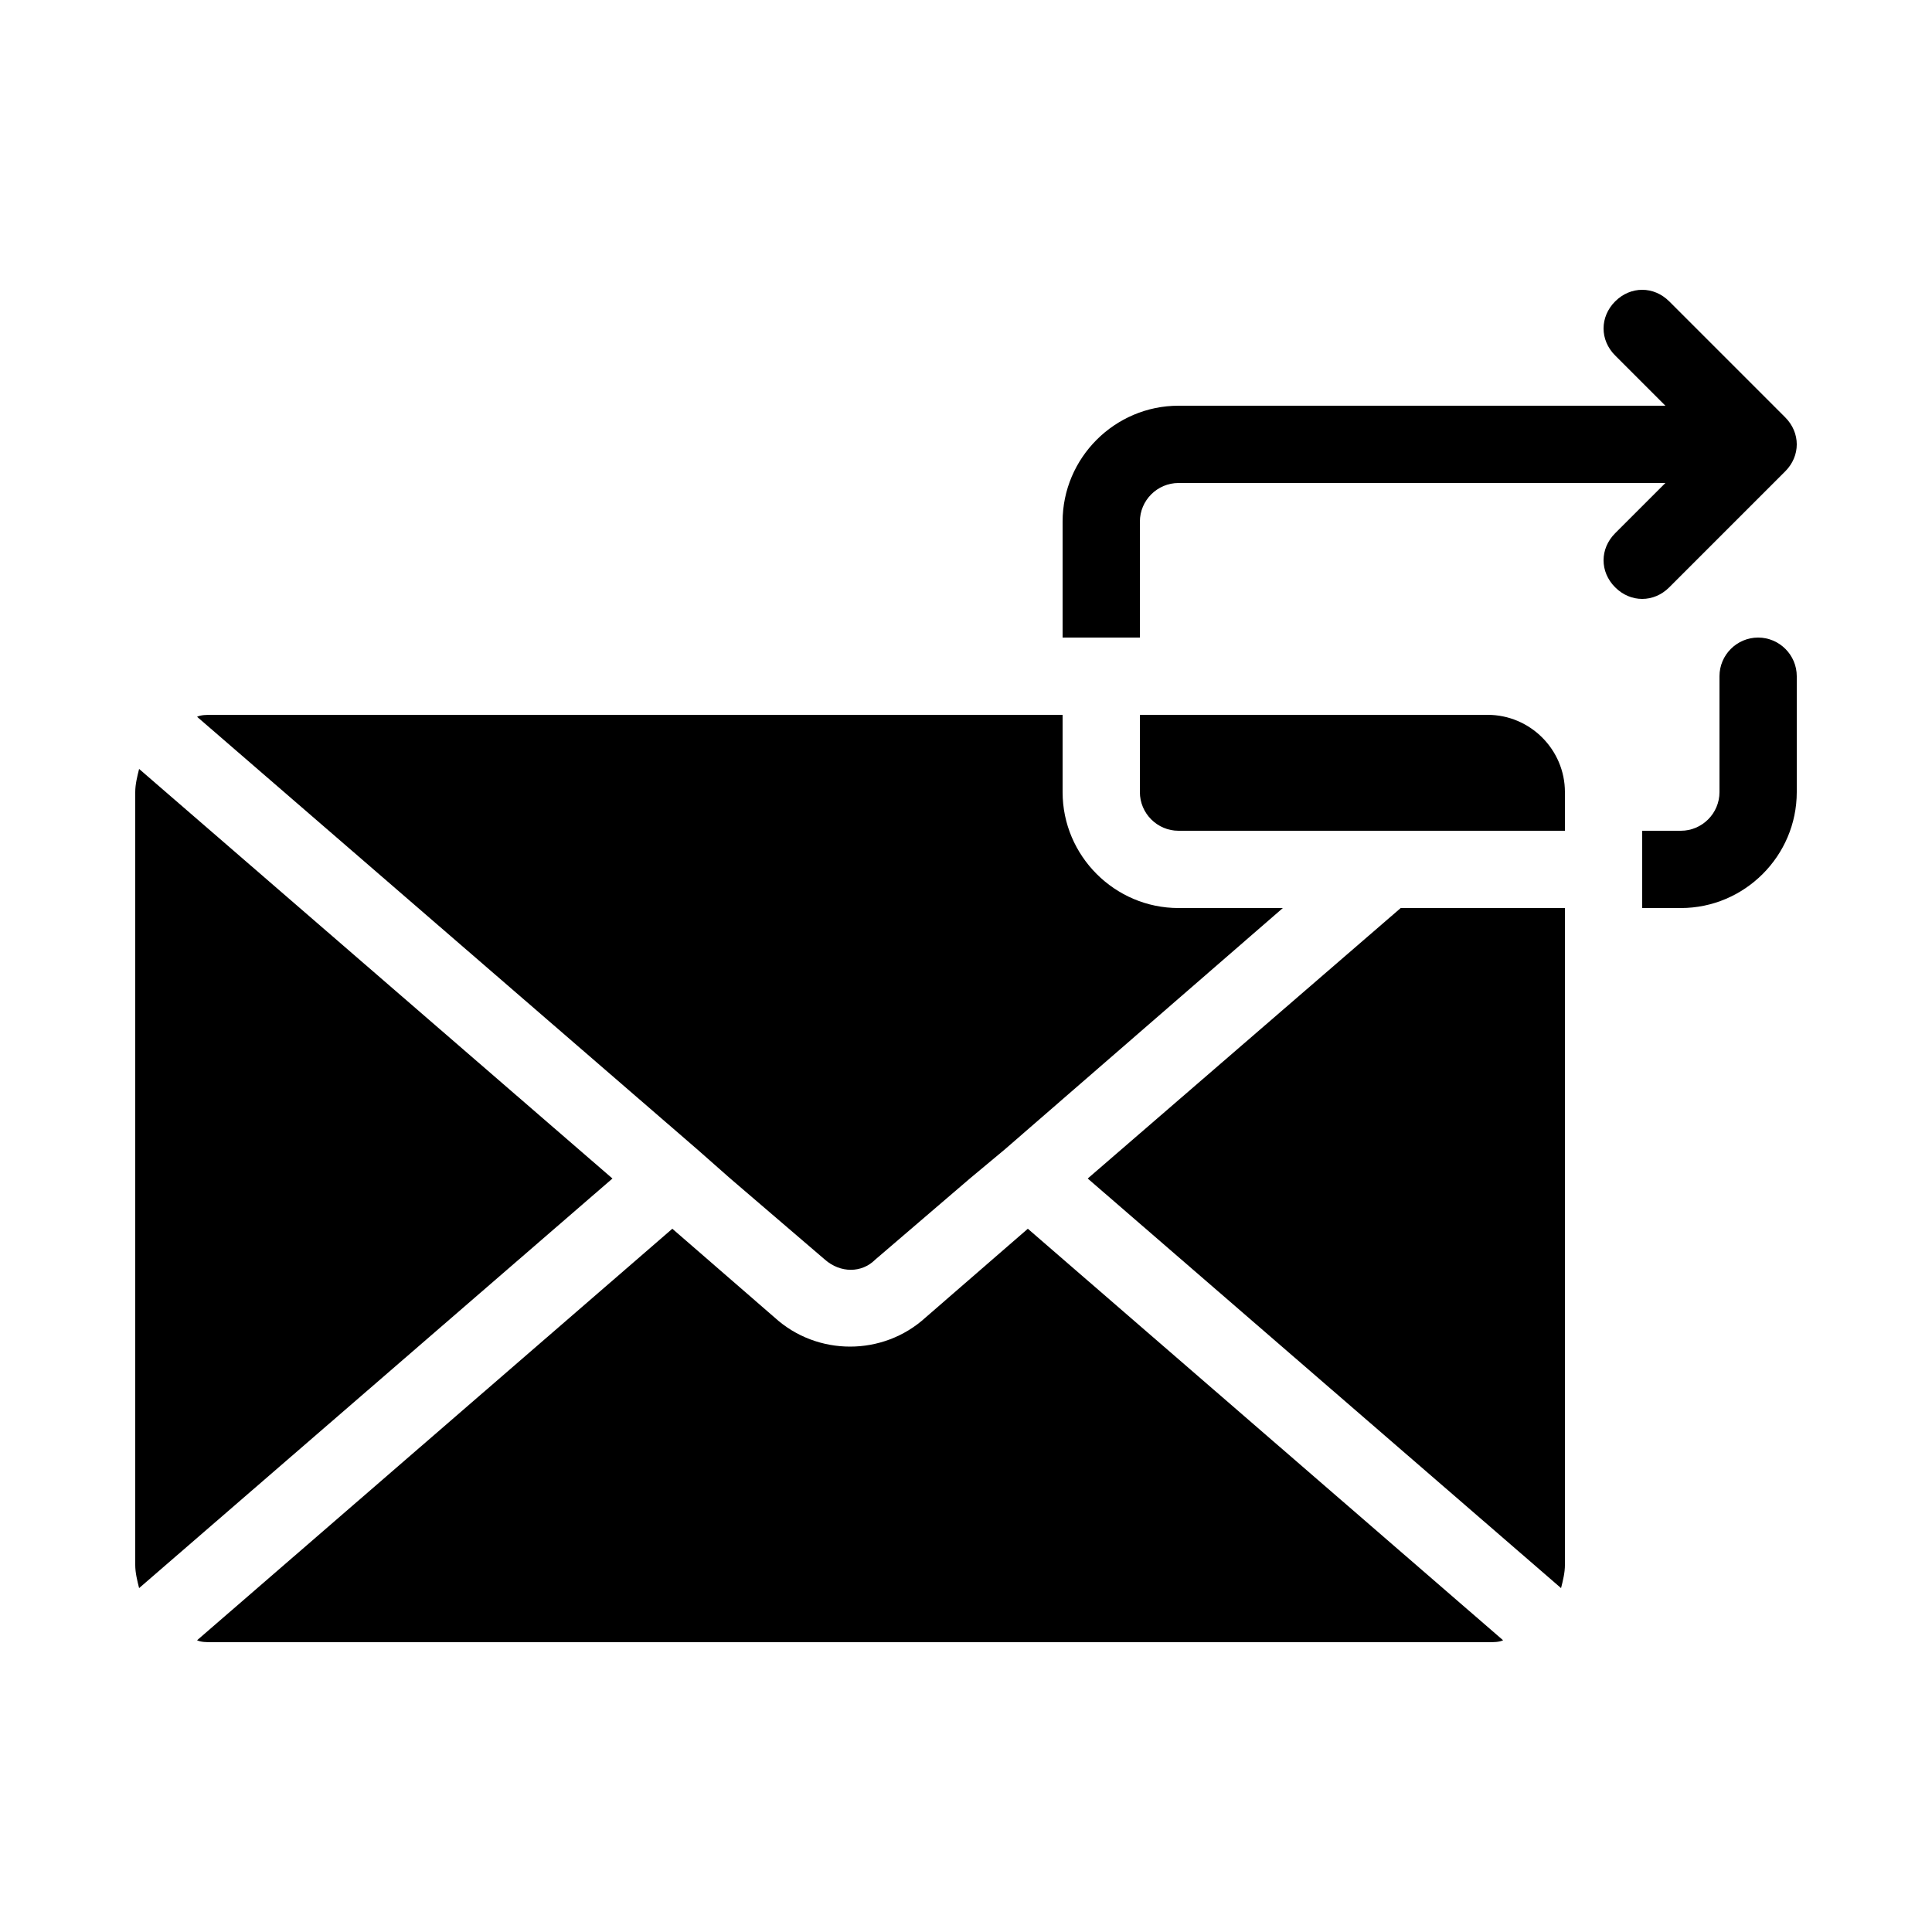 <svg xmlns="http://www.w3.org/2000/svg" enable-background="new 0 0 100 100" viewBox="0 0 100 100"><path d="M85,31c-0.5,0-1-0.2-1.4-0.6c-0.8-0.8-0.8-2,0-2.8l2.6-2.6H61c-1.1,0-2,0.9-2,2v6h-4v-6c0-3.3,2.7-6,6-6h25.2l-2.6-2.6
	c-0.8-0.8-0.8-2,0-2.8c0.8-0.8,2-0.8,2.8,0l6,6c0.8,0.8,0.8,2,0,2.8l-6,6C86,30.8,85.5,31,85,31z M91,33c-1.1,0-2,0.9-2,2v6
	c0,1.1-0.9,2-2,2h-2v4h2c3.3,0,6-2.7,6-6v-6C93,33.9,92.1,33,91,33z M7.2,39.8C7.1,40.2,7,40.6,7,41v40c0,0.4,0.1,0.8,0.2,1.2
	L31.7,61L7.2,39.8z M56.3,61l24.5,21.2c0.1-0.4,0.2-0.8,0.2-1.2V47h-8.5L56.3,61z M37.8,61l4.9,4.2c0.8,0.7,1.9,0.7,2.6,0l4.9-4.2
	l1.8-1.5L66.4,47H61c-3.3,0-6-2.7-6-6v-4H11c-0.3,0-0.6,0-0.8,0.1l25.9,22.4L37.8,61z M47.9,68.2c-1.1,1-2.5,1.5-3.9,1.5
	s-2.8-0.5-3.9-1.5l-5.3-4.6L10.2,84.9C10.4,85,10.7,85,11,85h66c0.3,0,0.6,0,0.8-0.1L53.2,63.6L47.9,68.2z M77,37H59v4
	c0,1.1,0.9,2,2,2h20v-2C81,38.8,79.2,37,77,37z"/></svg>